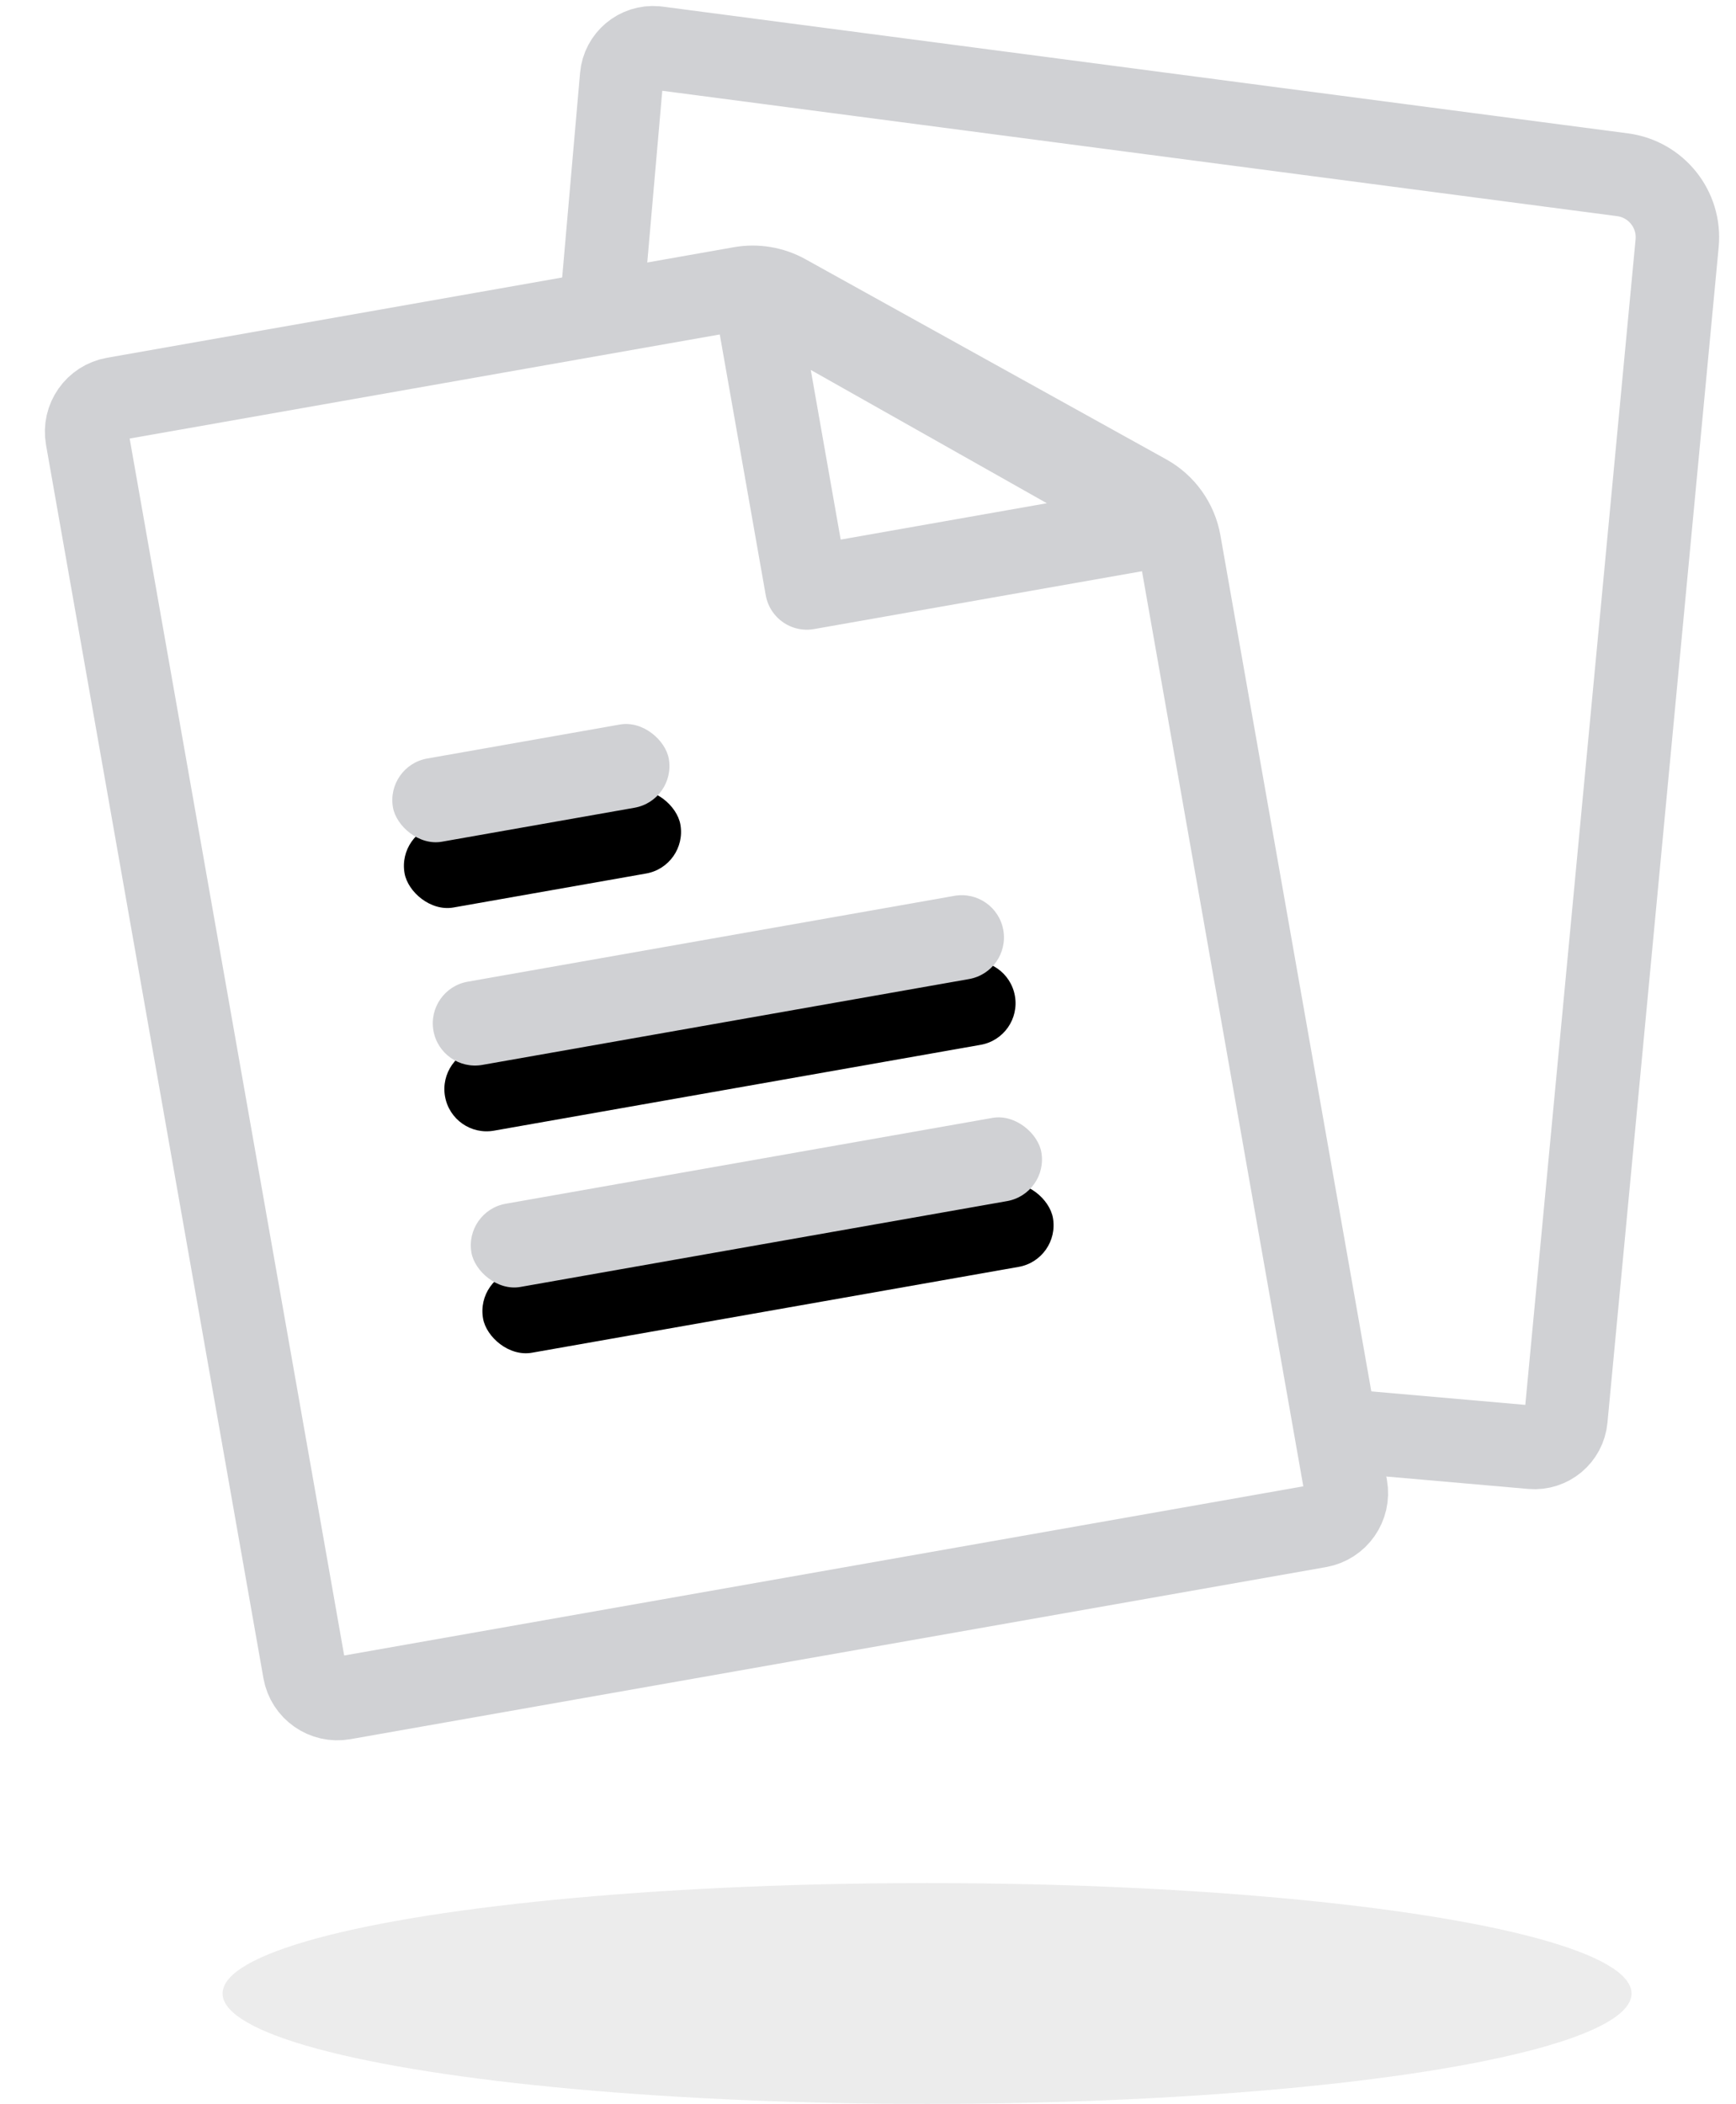 <?xml version="1.0" encoding="UTF-8"?>
<svg width="52px" height="63px" viewBox="0 0 52 63" version="1.1" xmlns="http://www.w3.org/2000/svg" xmlns:xlink="http://www.w3.org/1999/xlink">
    <!-- Generator: Sketch 52.5 (67469) - http://www.bohemiancoding.com/sketch -->
    <title>pic_empty</title>
    <desc>Created with Sketch.</desc>
    <defs>
        <rect id="path-1" x="7.099" y="20.293" width="8.39" height="2.53" rx="1.265"></rect>
        <filter x="-244.3%" y="-731.3%" width="588.7%" height="1720.7%" filterUnits="objectBoundingBox" id="filter-2">
            <feOffset dx="0" dy="2" in="SourceAlpha" result="shadowOffsetOuter1"></feOffset>
            <feGaussianBlur stdDeviation="6.5" in="shadowOffsetOuter1" result="shadowBlurOuter1"></feGaussianBlur>
            <feColorMatrix values="0 0 0 0 0   0 0 0 0 0   0 0 0 0 0  0 0 0 0.07 0" type="matrix" in="shadowBlurOuter1"></feColorMatrix>
        </filter>
        <path d="M8.397,27.085 L23.201,27.085 C23.9,27.085 24.466,27.652 24.466,28.35 L24.466,28.35 C24.466,29.049 23.9,29.615 23.201,29.615 L8.397,29.615 C7.698,29.615 7.132,29.049 7.132,28.35 L7.132,28.35 C7.132,27.652 7.698,27.085 8.397,27.085 Z" id="path-3"></path>
        <filter x="-118.3%" y="-731.3%" width="336.5%" height="1720.7%" filterUnits="objectBoundingBox" id="filter-4">
            <feOffset dx="0" dy="2" in="SourceAlpha" result="shadowOffsetOuter1"></feOffset>
            <feGaussianBlur stdDeviation="6.5" in="shadowOffsetOuter1" result="shadowBlurOuter1"></feGaussianBlur>
            <feColorMatrix values="0 0 0 0 0   0 0 0 0 0   0 0 0 0 0  0 0 0 0.07 0" type="matrix" in="shadowBlurOuter1"></feColorMatrix>
        </filter>
        <rect id="path-5" x="7.099" y="33.831" width="17.334" height="2.53" rx="1.265"></rect>
        <filter x="-118.3%" y="-731.3%" width="336.5%" height="1720.7%" filterUnits="objectBoundingBox" id="filter-6">
            <feOffset dx="0" dy="2" in="SourceAlpha" result="shadowOffsetOuter1"></feOffset>
            <feGaussianBlur stdDeviation="6.5" in="shadowOffsetOuter1" result="shadowBlurOuter1"></feGaussianBlur>
            <feColorMatrix values="0 0 0 0 0   0 0 0 0 0   0 0 0 0 0  0 0 0 0.07 0" type="matrix" in="shadowBlurOuter1"></feColorMatrix>
        </filter>
    </defs>
    <g id="xwalllet-5" stroke="none" stroke-width="1" fill="none" fill-rule="evenodd">
        <g id="ETH-钱包详情-空" transform="translate(-158, -357)">
            <g id="pic_empty" transform="translate(159, 352)">
                <g>
                    <g transform="translate(28.401, 28.634) rotate(-10) translate(-28.401, -28.634) translate(3.845, 4.551)" fill-rule="nonzero">
                        <path d="M12.239,11.416 L12.239,4.685 C12.239,4.163 12.662,3.74 13.184,3.74 C13.197,3.74 13.211,3.74 13.225,3.741 L42.362,5.002 C43.378,5.046 44.177,5.885 44.17,6.902 L43.919,42.263 C43.916,42.782 43.494,43.201 42.975,43.201 L37.395,43.201" id="Path" stroke="#D0D1D4" stroke-width="2.5" stroke-linejoin="round" transform="translate(28.204, 23.471) rotate(15) translate(-28.204, -23.471) "></path>
                        <path d="M1,8.06 L20.07,8.06 C20.528,8.06 20.972,8.218 21.329,8.506 L30.932,16.285 C31.401,16.664 31.673,17.235 31.673,17.839 L31.673,46.563 C31.673,47.115 31.226,47.563 30.673,47.563 L1,47.563 C0.448,47.563 6.76353751e-17,47.115 0,46.563 L-1.11022302e-15,9.06 C-1.1778584e-15,8.508 0.448,8.06 1,8.06 Z" id="Rectangle-17-Copy" stroke="#D0D1D4" stroke-width="2.5" stroke-linejoin="round"></path>
                        <polygon id="Triangle-4-Copy" stroke="#D0D1D4" stroke-width="2.5" stroke-linejoin="round" points="20.449 8.182 31.457 17.238 20.449 17.238"></polygon>
                        <g id="Rectangle-24-Copy-3">
                            <use fill="black" fill-opacity="1" filter="url(#filter-2)" xlink:href="#path-1"></use>
                            <use fill="#D0D1D4" xlink:href="#path-1"></use>
                        </g>
                        <g id="Rectangle-24-Copy-4">
                            <use fill="black" fill-opacity="1" filter="url(#filter-4)" xlink:href="#path-3"></use>
                            <use fill="#D0D1D4" xlink:href="#path-3"></use>
                        </g>
                        <g id="Rectangle-24-Copy-5">
                            <use fill="black" fill-opacity="1" filter="url(#filter-6)" xlink:href="#path-5"></use>
                            <use fill="#D0D1D4" xlink:href="#path-5"></use>
                        </g>
                    </g>
                    <ellipse id="Oval" fill="#E7E7E7" opacity="0.8" cx="26.769" cy="64.694" rx="21.102" ry="3.306"></ellipse>
                </g>
            </g>
        </g>
    </g>
</svg>
